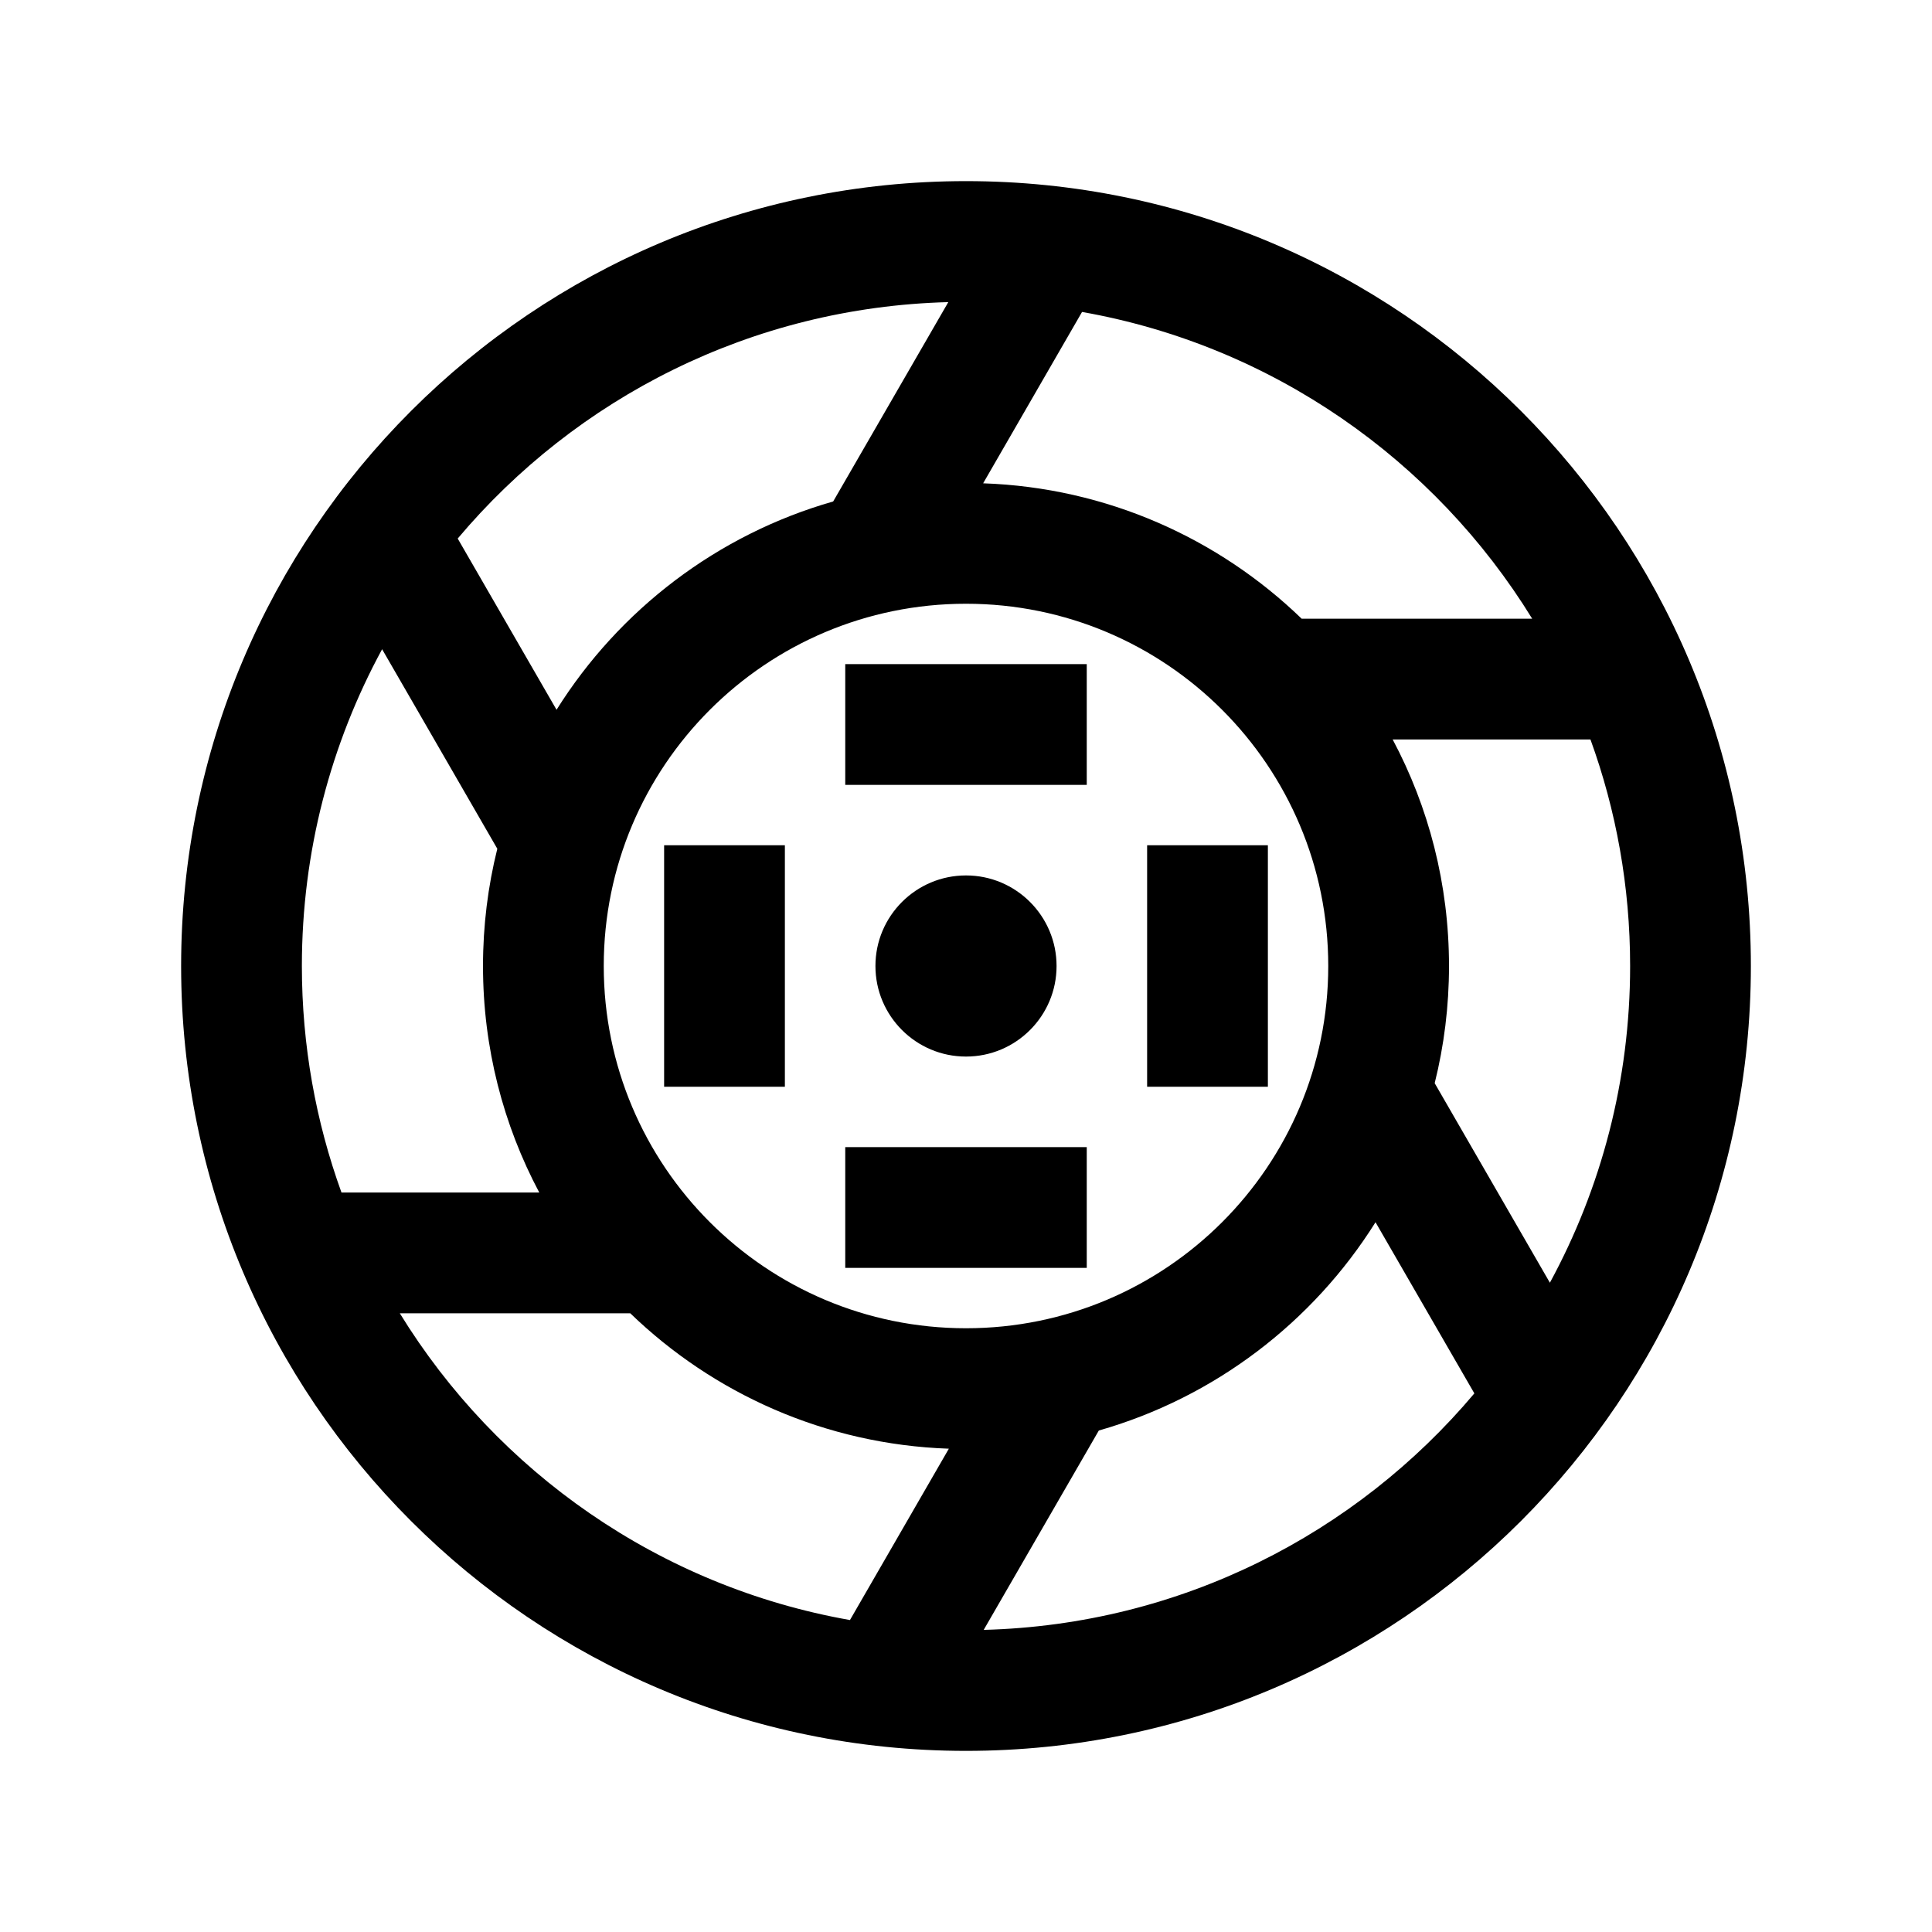 <svg width="48" height="48" viewBox="0 0 32 32" xmlns="http://www.w3.org/2000/svg"><path d="M14 11V13H18V11H14Z" fill="#000000" class="bmwfcol"/><path d="M13 18V14H11V18H13Z" fill="#000000" class="bmwfcol"/><path d="M21 18V14H19V18H21Z" fill="#000000" class="bmwfcol"/><path d="M14 19V21H18V19H14Z" fill="#000000" class="bmwfcol"/><path d="M16 14.5C15.172 14.5 14.5 15.172 14.5 16C14.5 16.828 15.172 17.5 16 17.5C16.828 17.5 17.5 16.828 17.5 16C17.5 15.172 16.828 14.5 16 14.5Z" fill="#000000" class="bmwfcol"/><path d="M3 16C3 8.82 8.82 3 16 3C23.18 3 29 8.82 29 16C29 23.18 23.18 29 16 29C8.82 29 3 23.18 3 16ZM7.581 8.92L9.218 11.756C10.255 10.102 11.88 8.854 13.8 8.306L15.707 5.004C12.447 5.089 9.54 6.593 7.581 8.92ZM21.56 10.248H25.378C23.762 7.62 21.073 5.723 17.922 5.167L16.284 8.005C18.331 8.076 20.183 8.917 21.56 10.248ZM24 16C24 16.669 23.918 17.32 23.763 17.941L25.671 21.246C26.518 19.687 27 17.9 27 16C27 14.682 26.768 13.418 26.343 12.248H23.067C23.663 13.367 24 14.644 24 16ZM18.2 23.694L16.293 26.996C19.553 26.911 22.46 25.407 24.42 23.079L22.783 20.244C21.746 21.898 20.12 23.146 18.2 23.694ZM10.439 21.752H6.622C8.237 24.38 10.926 26.277 14.078 26.833L15.716 23.995C13.668 23.924 11.816 23.082 10.439 21.752ZM8 16C8 15.33 8.082 14.68 8.237 14.058L6.329 10.753C5.482 12.313 5 14.1 5 16C5 17.317 5.232 18.581 5.656 19.752H8.932C8.337 18.633 8 17.356 8 16ZM16 10C12.686 10 10 12.686 10 16C10 19.314 12.686 22 16 22C19.314 22 22 19.314 22 16C22 12.686 19.314 10 16 10Z" fill="#000000" class="bmwfcol"/><title>clutch_rg_48</title></svg>